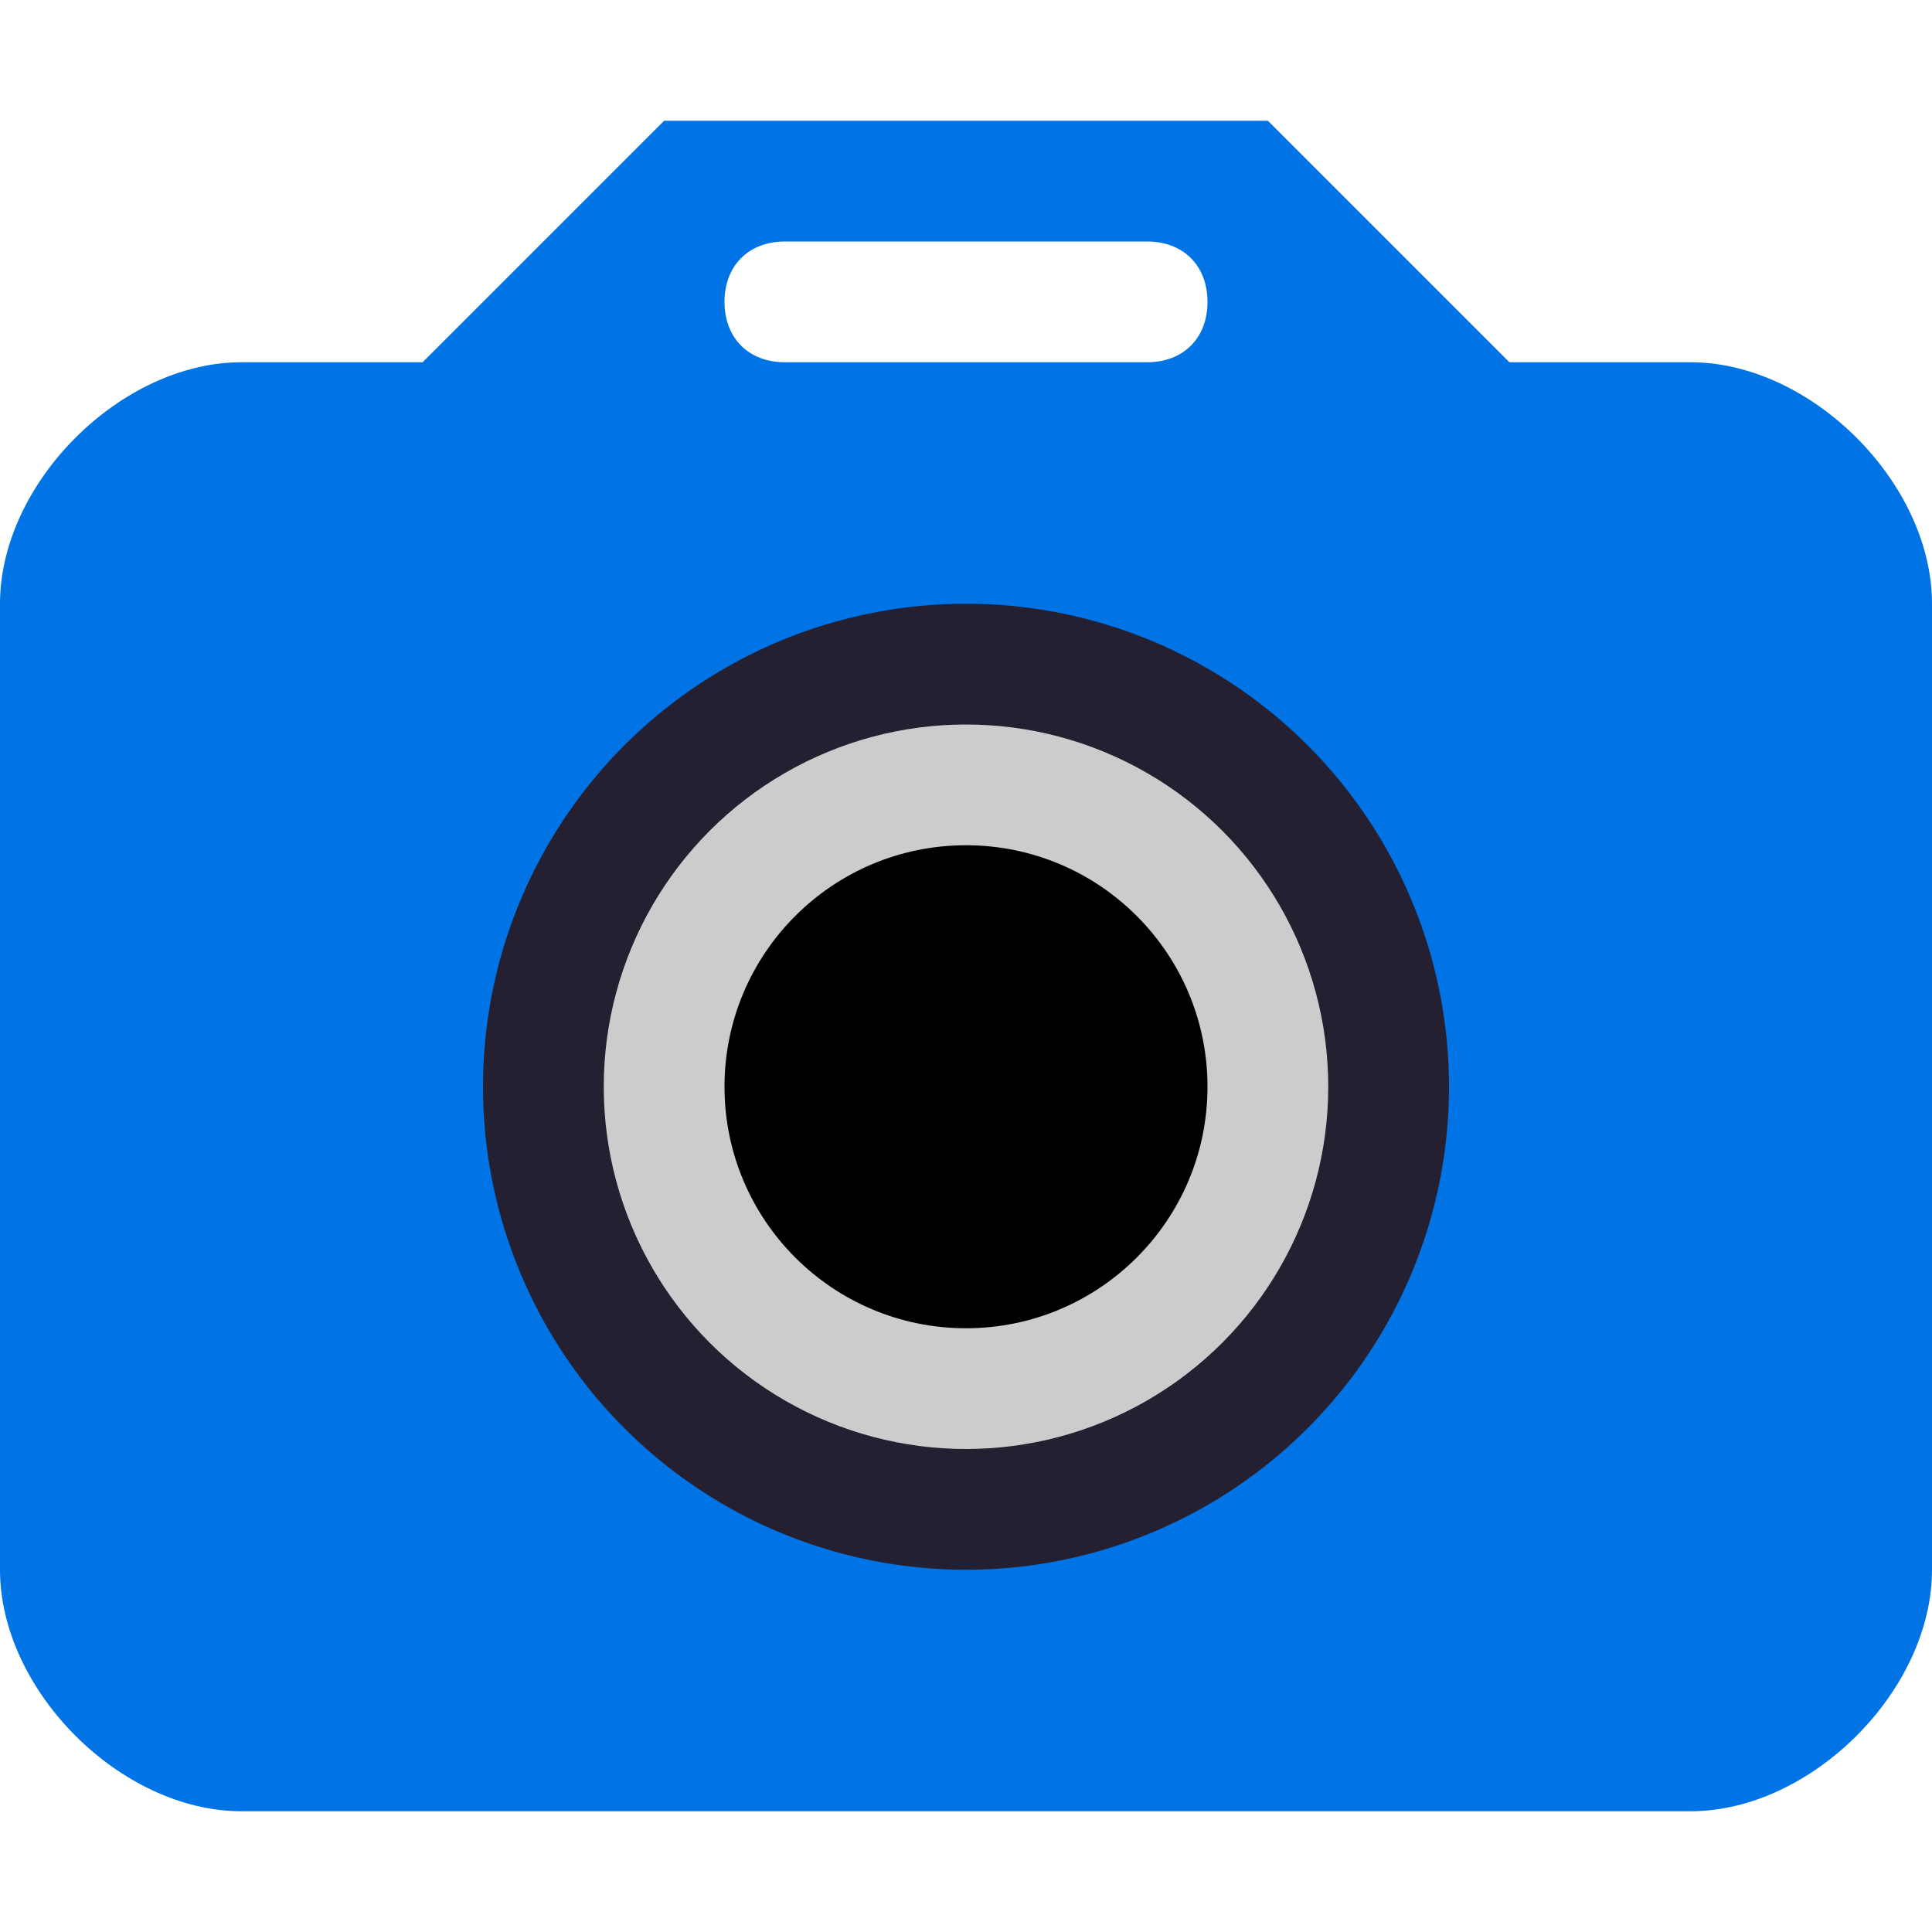 <?xml version="1.0" encoding="utf-8"?>
<svg width="16" height="16" viewBox="0 0 16 16" xmlns="http://www.w3.org/2000/svg">
<path d="M3.5 2L2 2C1 2 0 3 0 4L0 12C0 13 1 14 2 14L14 14C15 14 16 13 16 12L16 4C16 3 15 2 14 2L12.5 2L10.5 0L5.5 0ZM9.5 1C9.8 1 10 1.2 10 1.5L10 1.5C10 1.8 9.8 2 9.5 2L6.5 2C6.2 2 6 1.8 6 1.5L6 1.5C6 1.2 6.2 1 6.5 1Z" fill="#0073E5" transform="translate(0 1)"/>
<circle r="4" cx="8" cy="9" fill="#241F31"/>
<circle r="3" cx="8" cy="9" fill="#CCCCCC"/>
<circle r="2" cx="8" cy="9" fill="#000000"/>
</svg>
